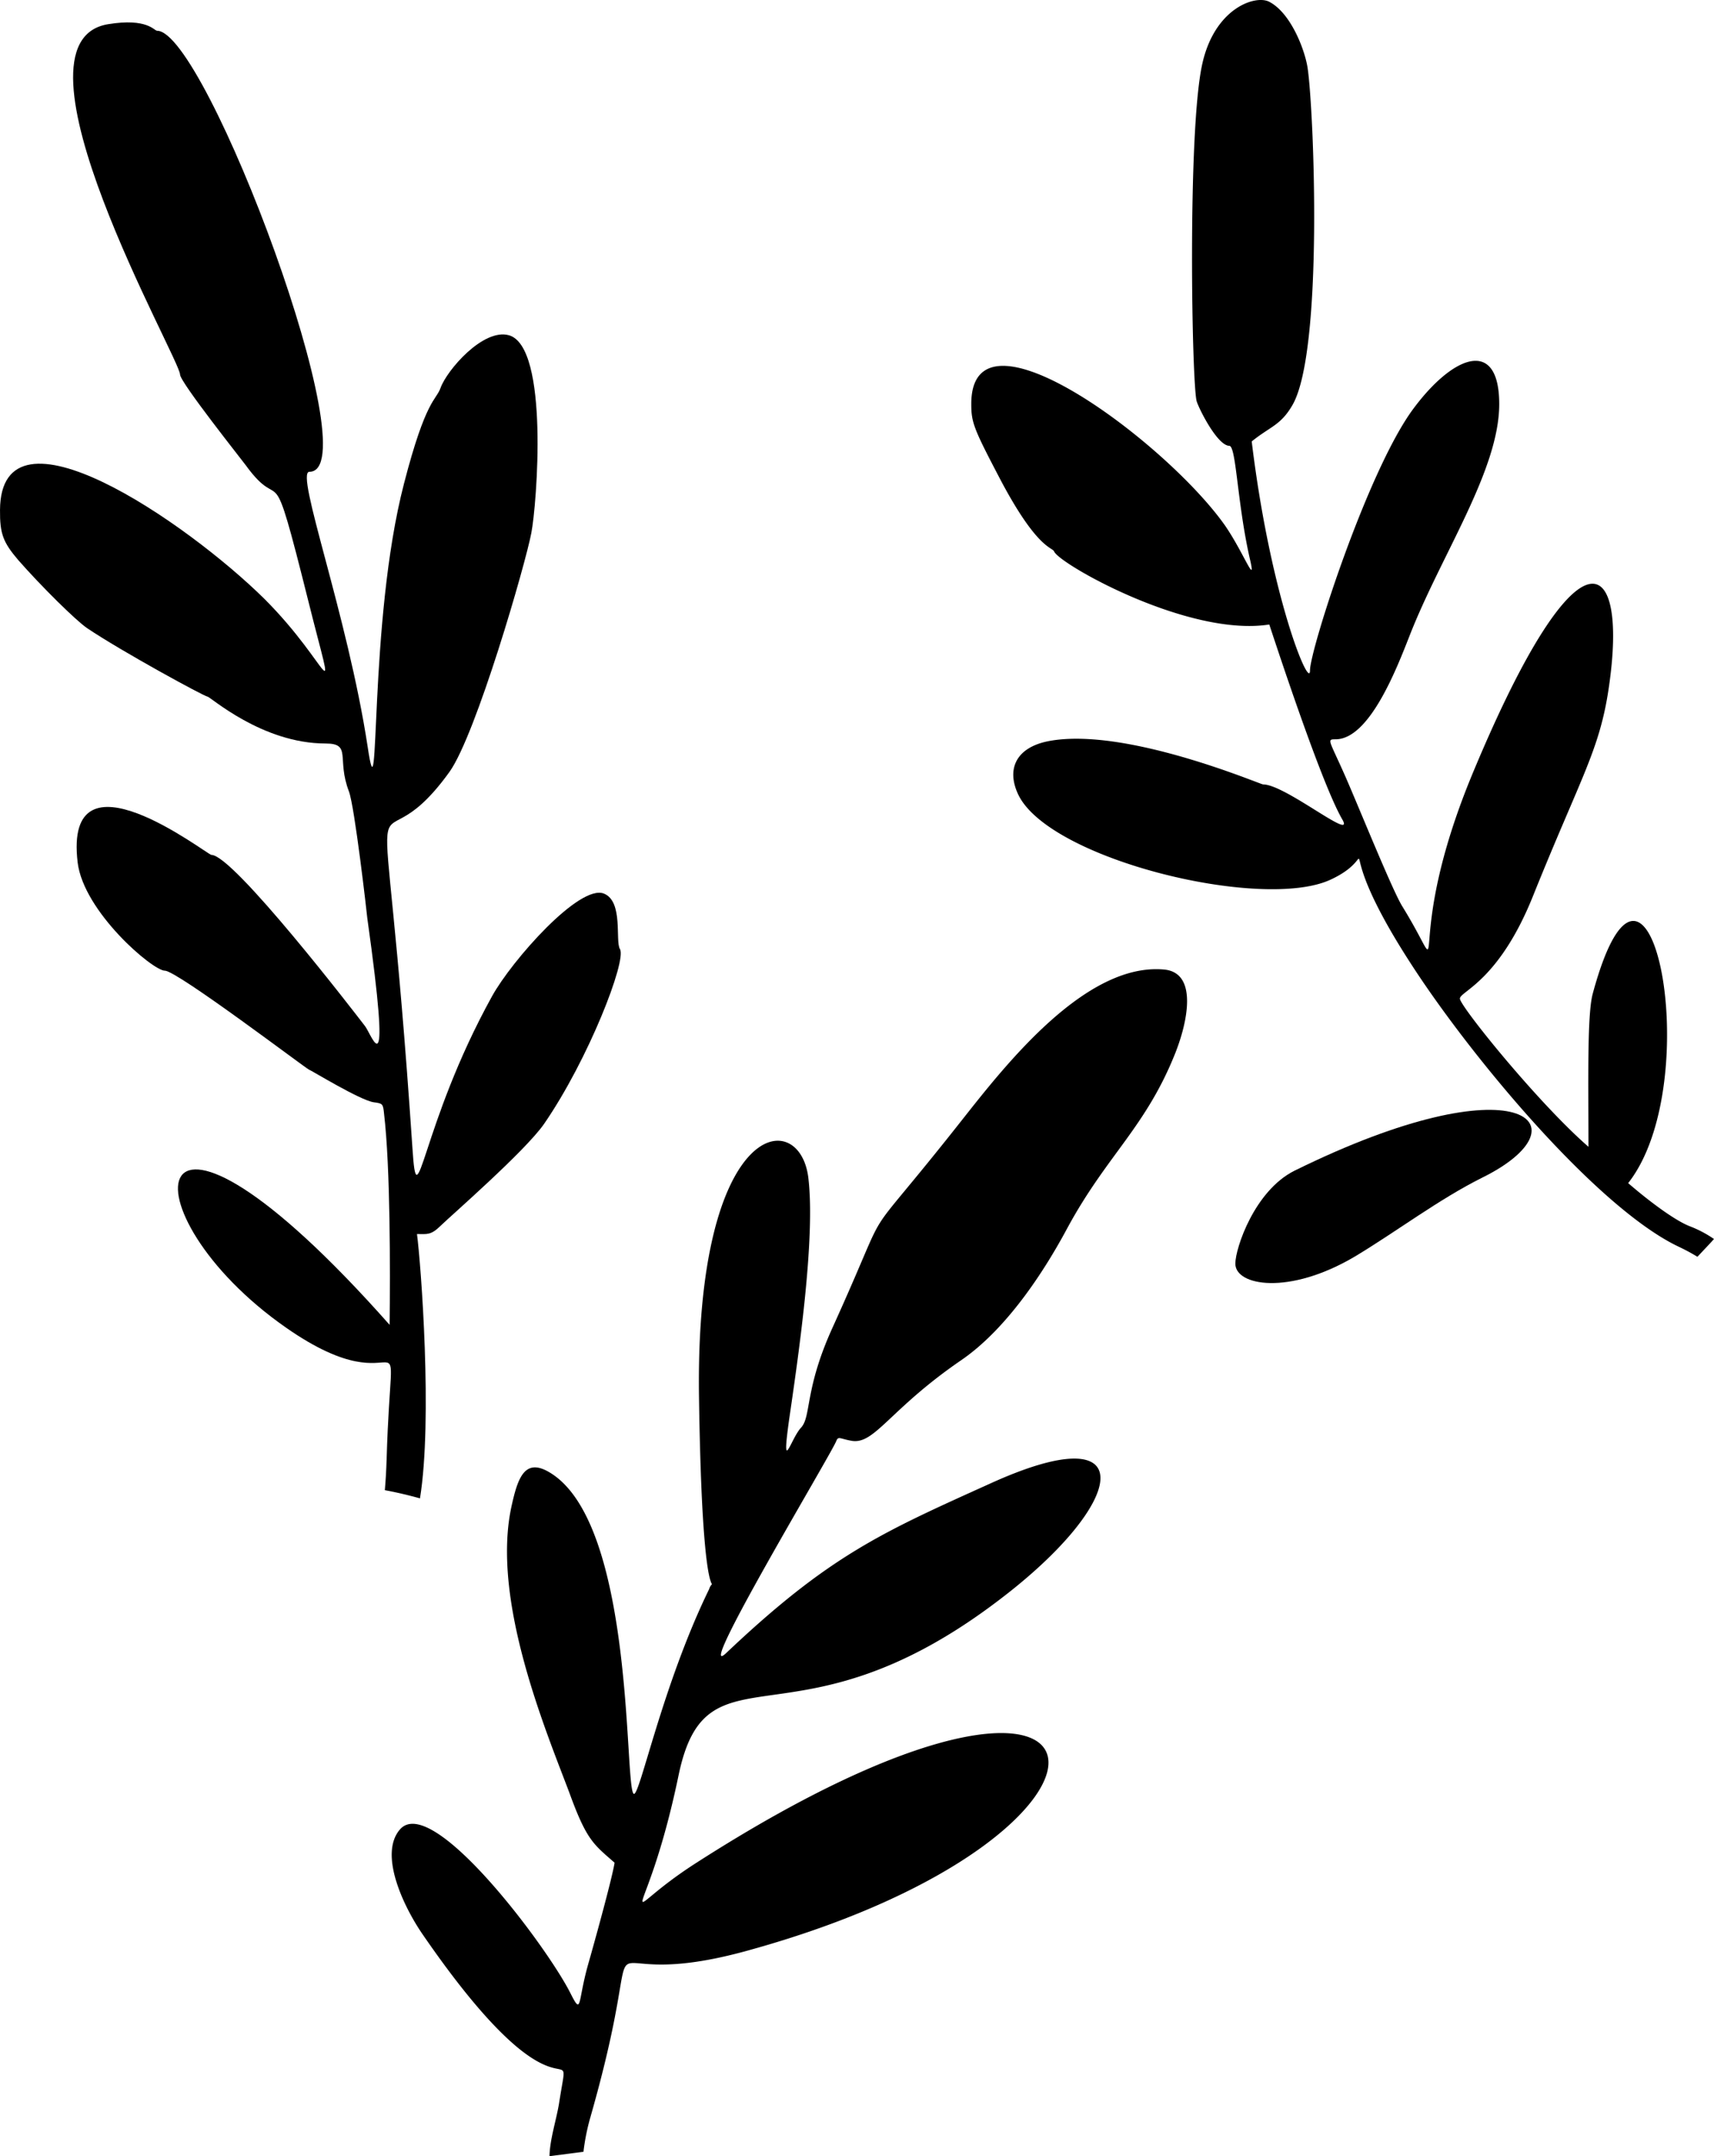 <svg xmlns="http://www.w3.org/2000/svg" width="858.7" height="1080" viewBox="-0.004 -0.008 858.704 1080.009" style=""><g><title>icons90_337173006</title><g data-name="Layer 2"><path d="M310.6 475.4c-2.5-4 1.8-23.8-8-27.8-12.2-5-46.2 33.5-56.1 51.4-35.9 65-37.4 114.6-39.9 75.7-15.2-226.2-24.3-128.5 18.6-188.1 13.4-18.8 38.1-104.3 41-119.7 2.7-13.9 9.1-93.4-11.3-99-12.9-3.5-31 17.5-34.2 26.4-2.2 6.3-7.3 5.3-18.3 47.9-18.1 69.6-11.8 174.9-18.2 131.9-10.1-66.3-36.6-137.8-29.2-137.8 30.8 0-51.8-220.9-76.3-220.9-1.5 0-4.8-6.5-24.5-3.3-54.8 8.9 36 167.7 36 175.5 0 3.8 31.4 43.3 32.9 45.4 19.3 26.6 11.8-10.1 31.4 68.2 14.7 58.8 11.7 32.5-22-1.2C93.4 261.4.4 197.7 0 255.4c-.1 11.9 1.5 16.2 9.2 25.2 11.4 13 28.8 30.2 34.4 34 17.5 11.8 58.9 34.3 60.3 34.3s27.3 23.5 59.2 23.5c13.3 0 5.4 7.6 11.7 24 2.9 7.6 9.1 62 9.2 63.4 12.5 89.1 2.5 59-1.1 54.2-4.9-6.4-66-85.8-77-85.8-2 0-74.2-56.5-67 3.8 3 24.7 37.6 54.2 43.7 54.2s70.7 49 72.1 49.5 25.5 15.3 32.5 16.4c4.5.6 4.7.7 5.2 5.7 3.2 27.1 3.1 78.5 2.8 105.8-126.6-142.9-134.6-56.3-51.9 1.4 63.1 44.1 52.9-19.6 50.4 65.6-.2 6.3-.5 11.3-.9 15.8 6 1.1 11.8 2.5 17.6 4.1 6.4-39.3.5-117.3-1.5-132.4 5.1 0 6.9.7 11.8-4.1s42.4-37.4 51.9-51.1c22.3-32.4 41.4-81.8 38-87.5z"></path><path d="M840.9 624.4a100.3 100.3 0 0 1 9.5 5.1c2.8-3 5.6-5.9 8.3-8.9a57.1 57.1 0 0 0-11.9-6.3c-7.9-3-21.4-13.3-31.1-21.7 40-50.9 10.5-199.6-17.8-94.7-2.8 10.7-2.1 44.1-2.1 76.5-25.3-22-64.4-70.5-64.4-74.2s19.5-8.6 36.7-51.6c24.1-59.9 33.3-72.8 37.9-104.2 10-67.9-15.2-83.8-67.6 41.5-38 90.6-9.4 111-35.9 68-4.9-7.9-21.4-48.8-28.4-64.8-8.2-18.6-9.6-18.8-5-18.8 17.1 0 30.8-35.9 37.1-51.9 15.8-40.5 44.9-82.8 44.9-116s-22.8-24.9-43 2.3c-22.9 30.8-51.8 120.8-51.8 131.1s-19.7-36.3-29.2-114.7c9.4-7.6 14.5-8 20.4-18.2C663.1 176 658.3 55.6 655.1 34c-1.4-9.1-8.4-27.5-19.2-33.1-7-3.7-27.9 3.3-33.8 32.2-7.2 35.1-5 158.7-2.6 167.8 1 3.5 10.3 22.3 16.4 22.4 3.5.2 3.9 29.3 10.5 57.6 2.9 13-3.7-4.8-12.9-18-29.6-41.7-127-114.4-126.9-60.5 0 9.4 1.3 12.5 15.1 38.8 18 33.8 25.4 32.8 26.4 35 2.3 6.1 67.2 43 107.8 36.6 3.4 10.2 26 79.3 36.5 97.5 7 11.9-28.4-17.4-39.6-17.4-1.4 0-69-29-107.4-21.7-16.1 3.1-21.3 13.7-15.4 26.5 15.1 32.7 122.4 58.8 156.6 42.9 29.2-13.5-3.8-25.6 40.7 42.8 30.4 46.9 92.9 121.6 133.6 141z"></path><path d="M742.7 589.8c-21.7 10.8-43 27-63.8 39.5-33.2 19.7-60.1 14.7-60 3.6 0-7.7 9.6-36.5 29.6-46.5 113-55.7 147.7-23.1 94.2 3.4z"></path><path d="M426.8 721.7c11.5 1.8 18.9-15.8 54.6-40.3 23-15.7 41.8-44.7 53.5-66.6 19.8-36.4 39.1-50.2 53.9-87.3 6.3-15.9 11.4-40.5-5.8-41.9-39.2-3.4-79.2 47.7-100.9 75.2-56 71-32 31.5-65.2 104.6-13.9 30.7-10.4 44.1-15.6 49.7s-9.9 24.5-6-3.8c4.5-30.9 13.3-90.3 9.7-121.1-4.2-36.6-56.9-29.6-54.8 109.9 1.1 75.4 4.8 90.9 6.5 93.4a5.5 5.5 0 0 0-1.4 2.4c-23.7 48.6-34.9 104.3-37.8 102.6-4.9-3 .9-138.4-43.6-161.8-11.2-5.8-14.6 3.9-17.6 17.6-10.4 47.1 17.2 112.5 29 143.8 8.6 23.7 12.1 25.7 22.6 34.9-1.4 8.7-10.9 42.7-13.3 51.1-5.3 18.8-3 25.8-8.8 14.3-11.7-23.3-69.3-100.4-85.4-82.1-10.8 12.4 1.8 38.7 11.2 52.4 72.3 105.2 74.8 44 68.5 84.7-1.2 7.7-4.7 18.4-4.8 26.6l17-2.2a110.9 110.9 0 0 1 3.5-17.4c33.3-116.6-10-59.4 77-82.9 214.8-58.4 198.8-187.3-23.7-44.6-43.5 27.8-25.8 36.5-9.1-43.9 14.3-68.3 58-9.1 161.2-88.1 64.1-48.8 71.4-92.8-5.6-57.6-53.8 24.3-80.3 35.9-131.8 84.7-16.9 15.9 53.1-100.4 55.2-106.3 1-2.5 1.9-1 7.8 0z"></path></g></g></svg>